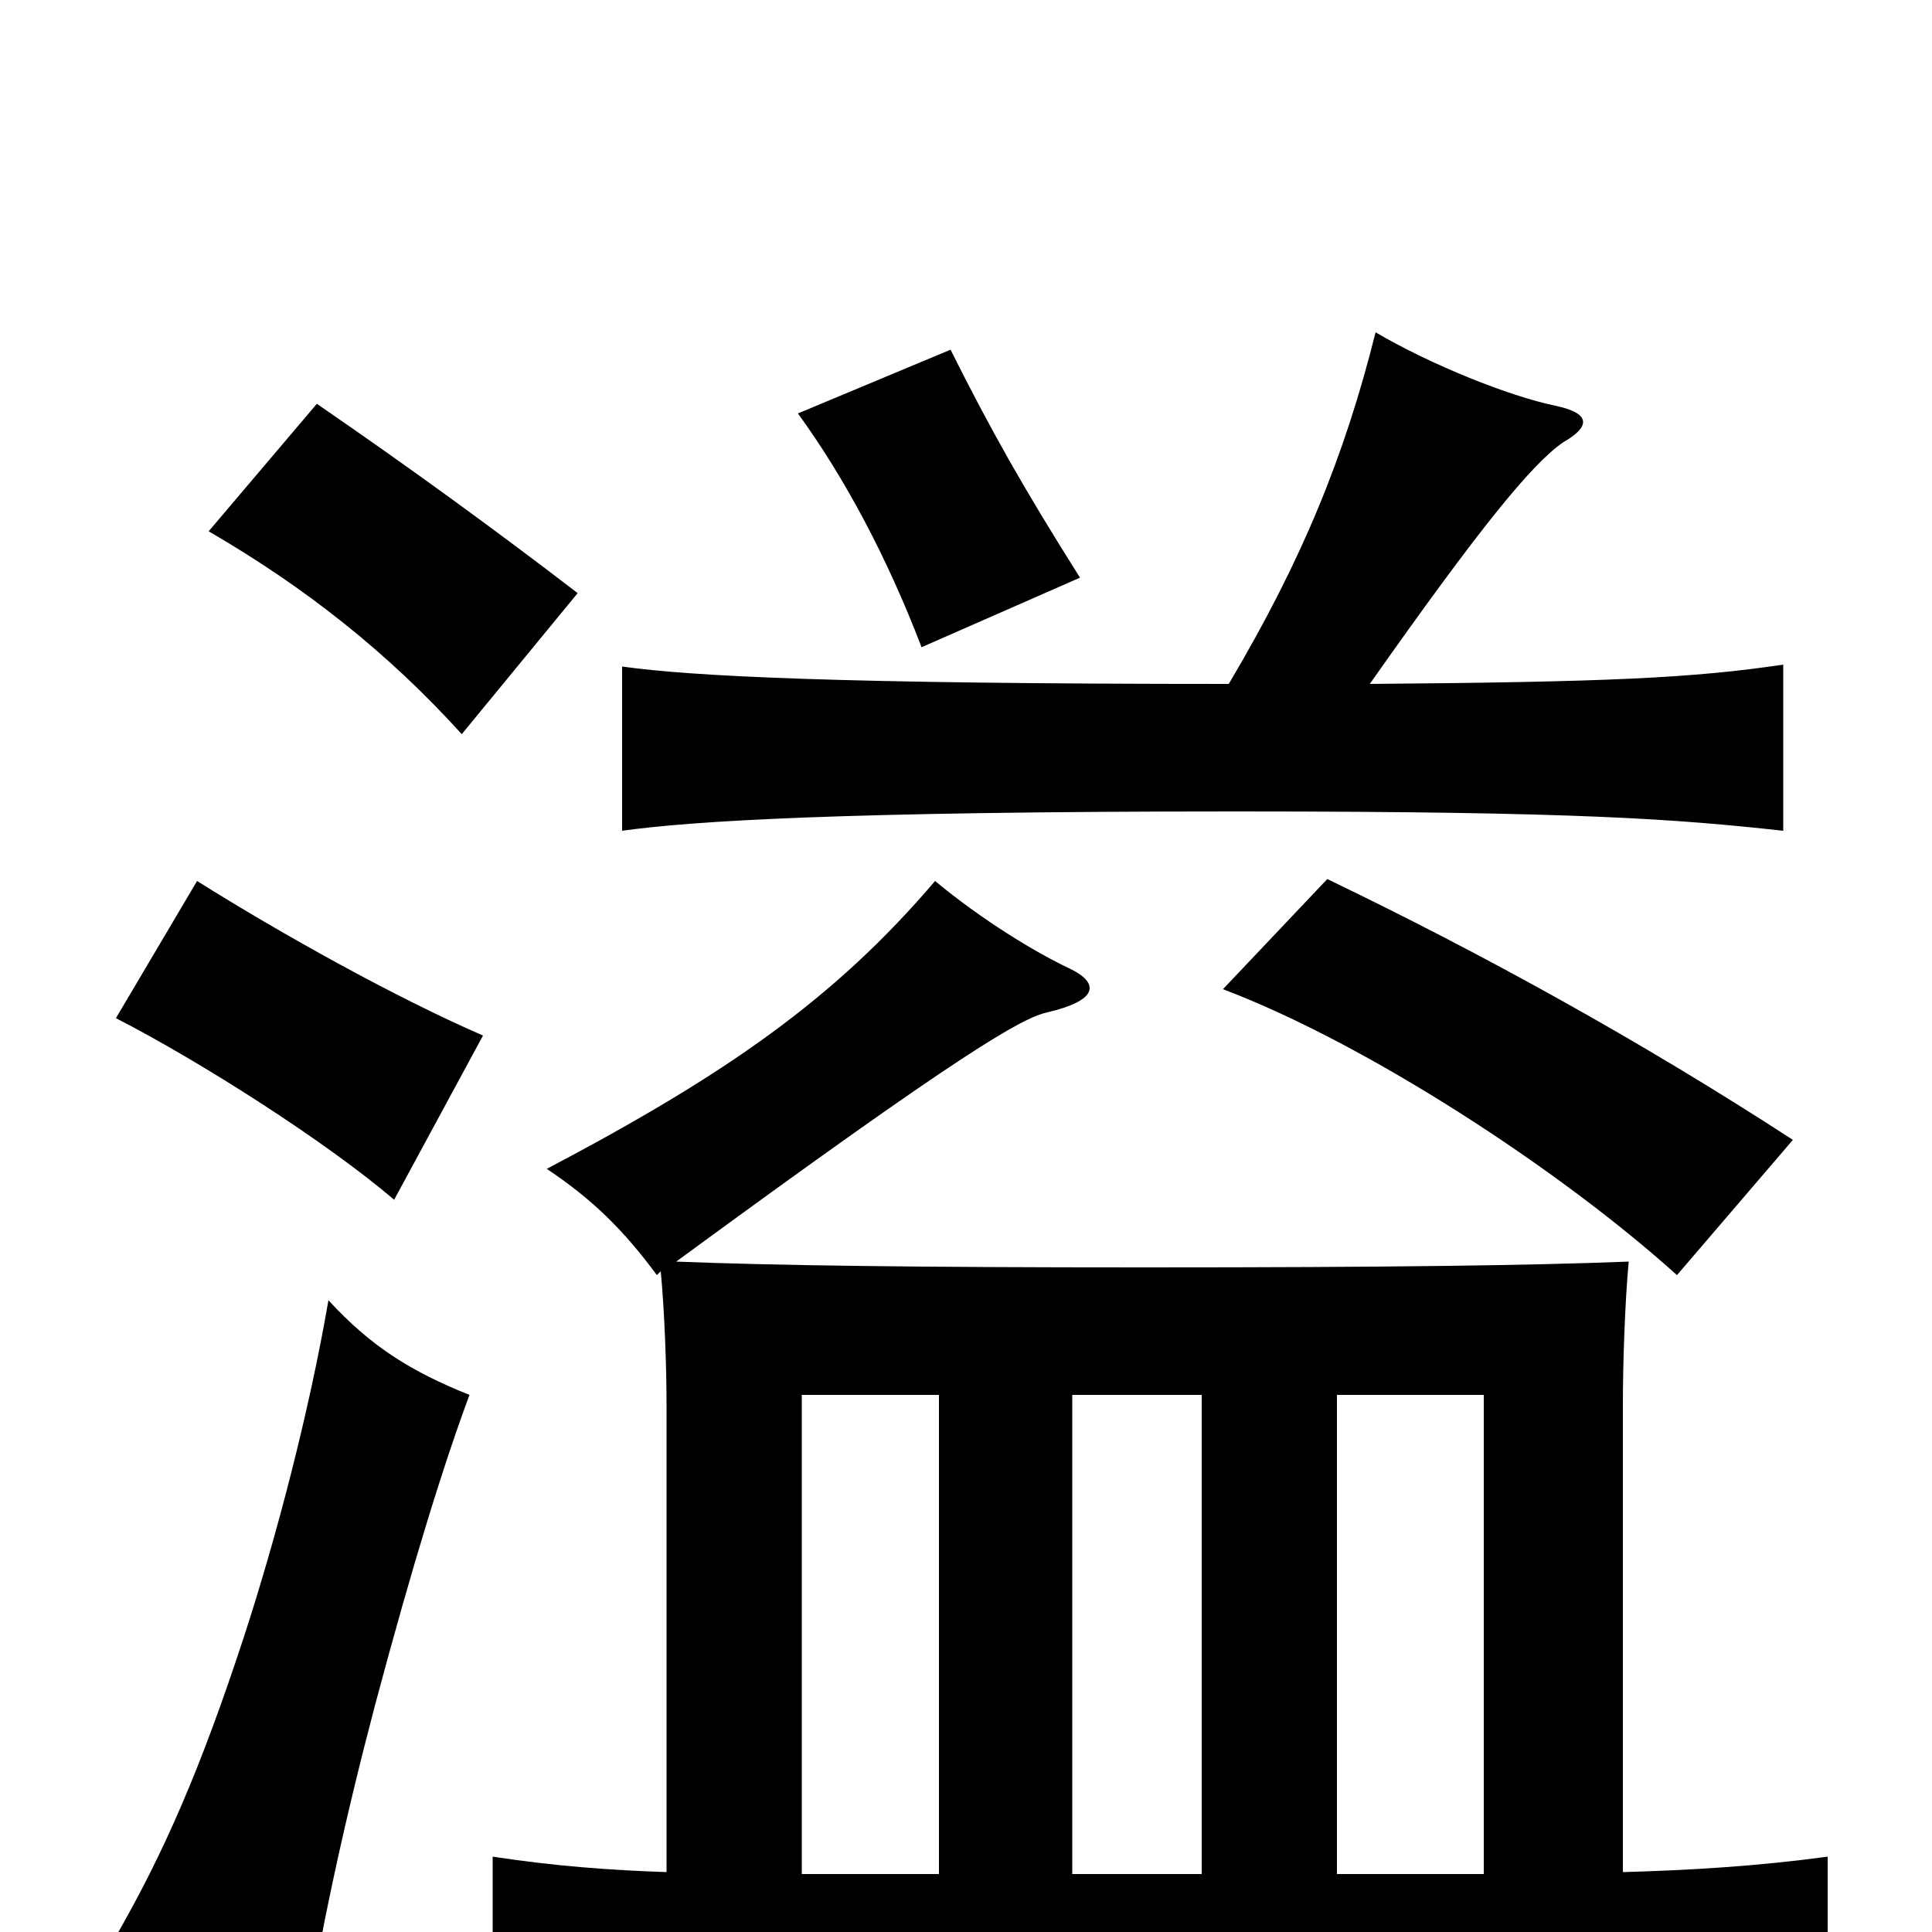 <svg xmlns="http://www.w3.org/2000/svg" viewBox="0 -1000 1000 1000">
	<path fill="#000000" d="M243 -278C213 -290 192 -303 170 -327C160 -269 143 -204 126 -152C104 -85 85 -41 59 4C92 20 120 37 156 63C165 2 179 -60 194 -117C214 -192 230 -243 243 -278ZM928 -410C848 -462 766 -507 687 -545L633 -488C707 -460 807 -395 868 -340ZM250 -464C204 -484 145 -517 102 -544L60 -473C103 -451 169 -409 204 -379ZM299 -693C256 -726 212 -758 164 -791L108 -725C158 -696 201 -662 239 -620ZM559 -701C530 -747 513 -777 492 -819L413 -786C437 -753 459 -712 477 -665ZM622 -278V-30H555V-278ZM768 -30H692V-278H768ZM345 -31C316 -32 288 -34 255 -39V48C310 40 350 38 598 38C846 38 892 40 946 48V-39C909 -34 875 -32 840 -31V-273C840 -294 841 -325 843 -347C792 -345 719 -344 592 -344C472 -344 401 -345 350 -347C500 -457 529 -473 542 -476C568 -482 570 -491 553 -499C536 -507 508 -524 484 -544C432 -483 376 -444 283 -395C307 -379 323 -363 340 -340L342 -342C344 -321 345 -292 345 -273ZM486 -278V-30H415V-278ZM709 -646C766 -727 793 -760 809 -771C823 -779 824 -786 805 -790C781 -795 741 -811 712 -828C696 -764 674 -710 636 -646C433 -646 358 -650 322 -655V-570C358 -575 434 -580 640 -580C818 -580 868 -576 923 -570V-656C876 -649 832 -647 709 -646Z"/>
</svg>